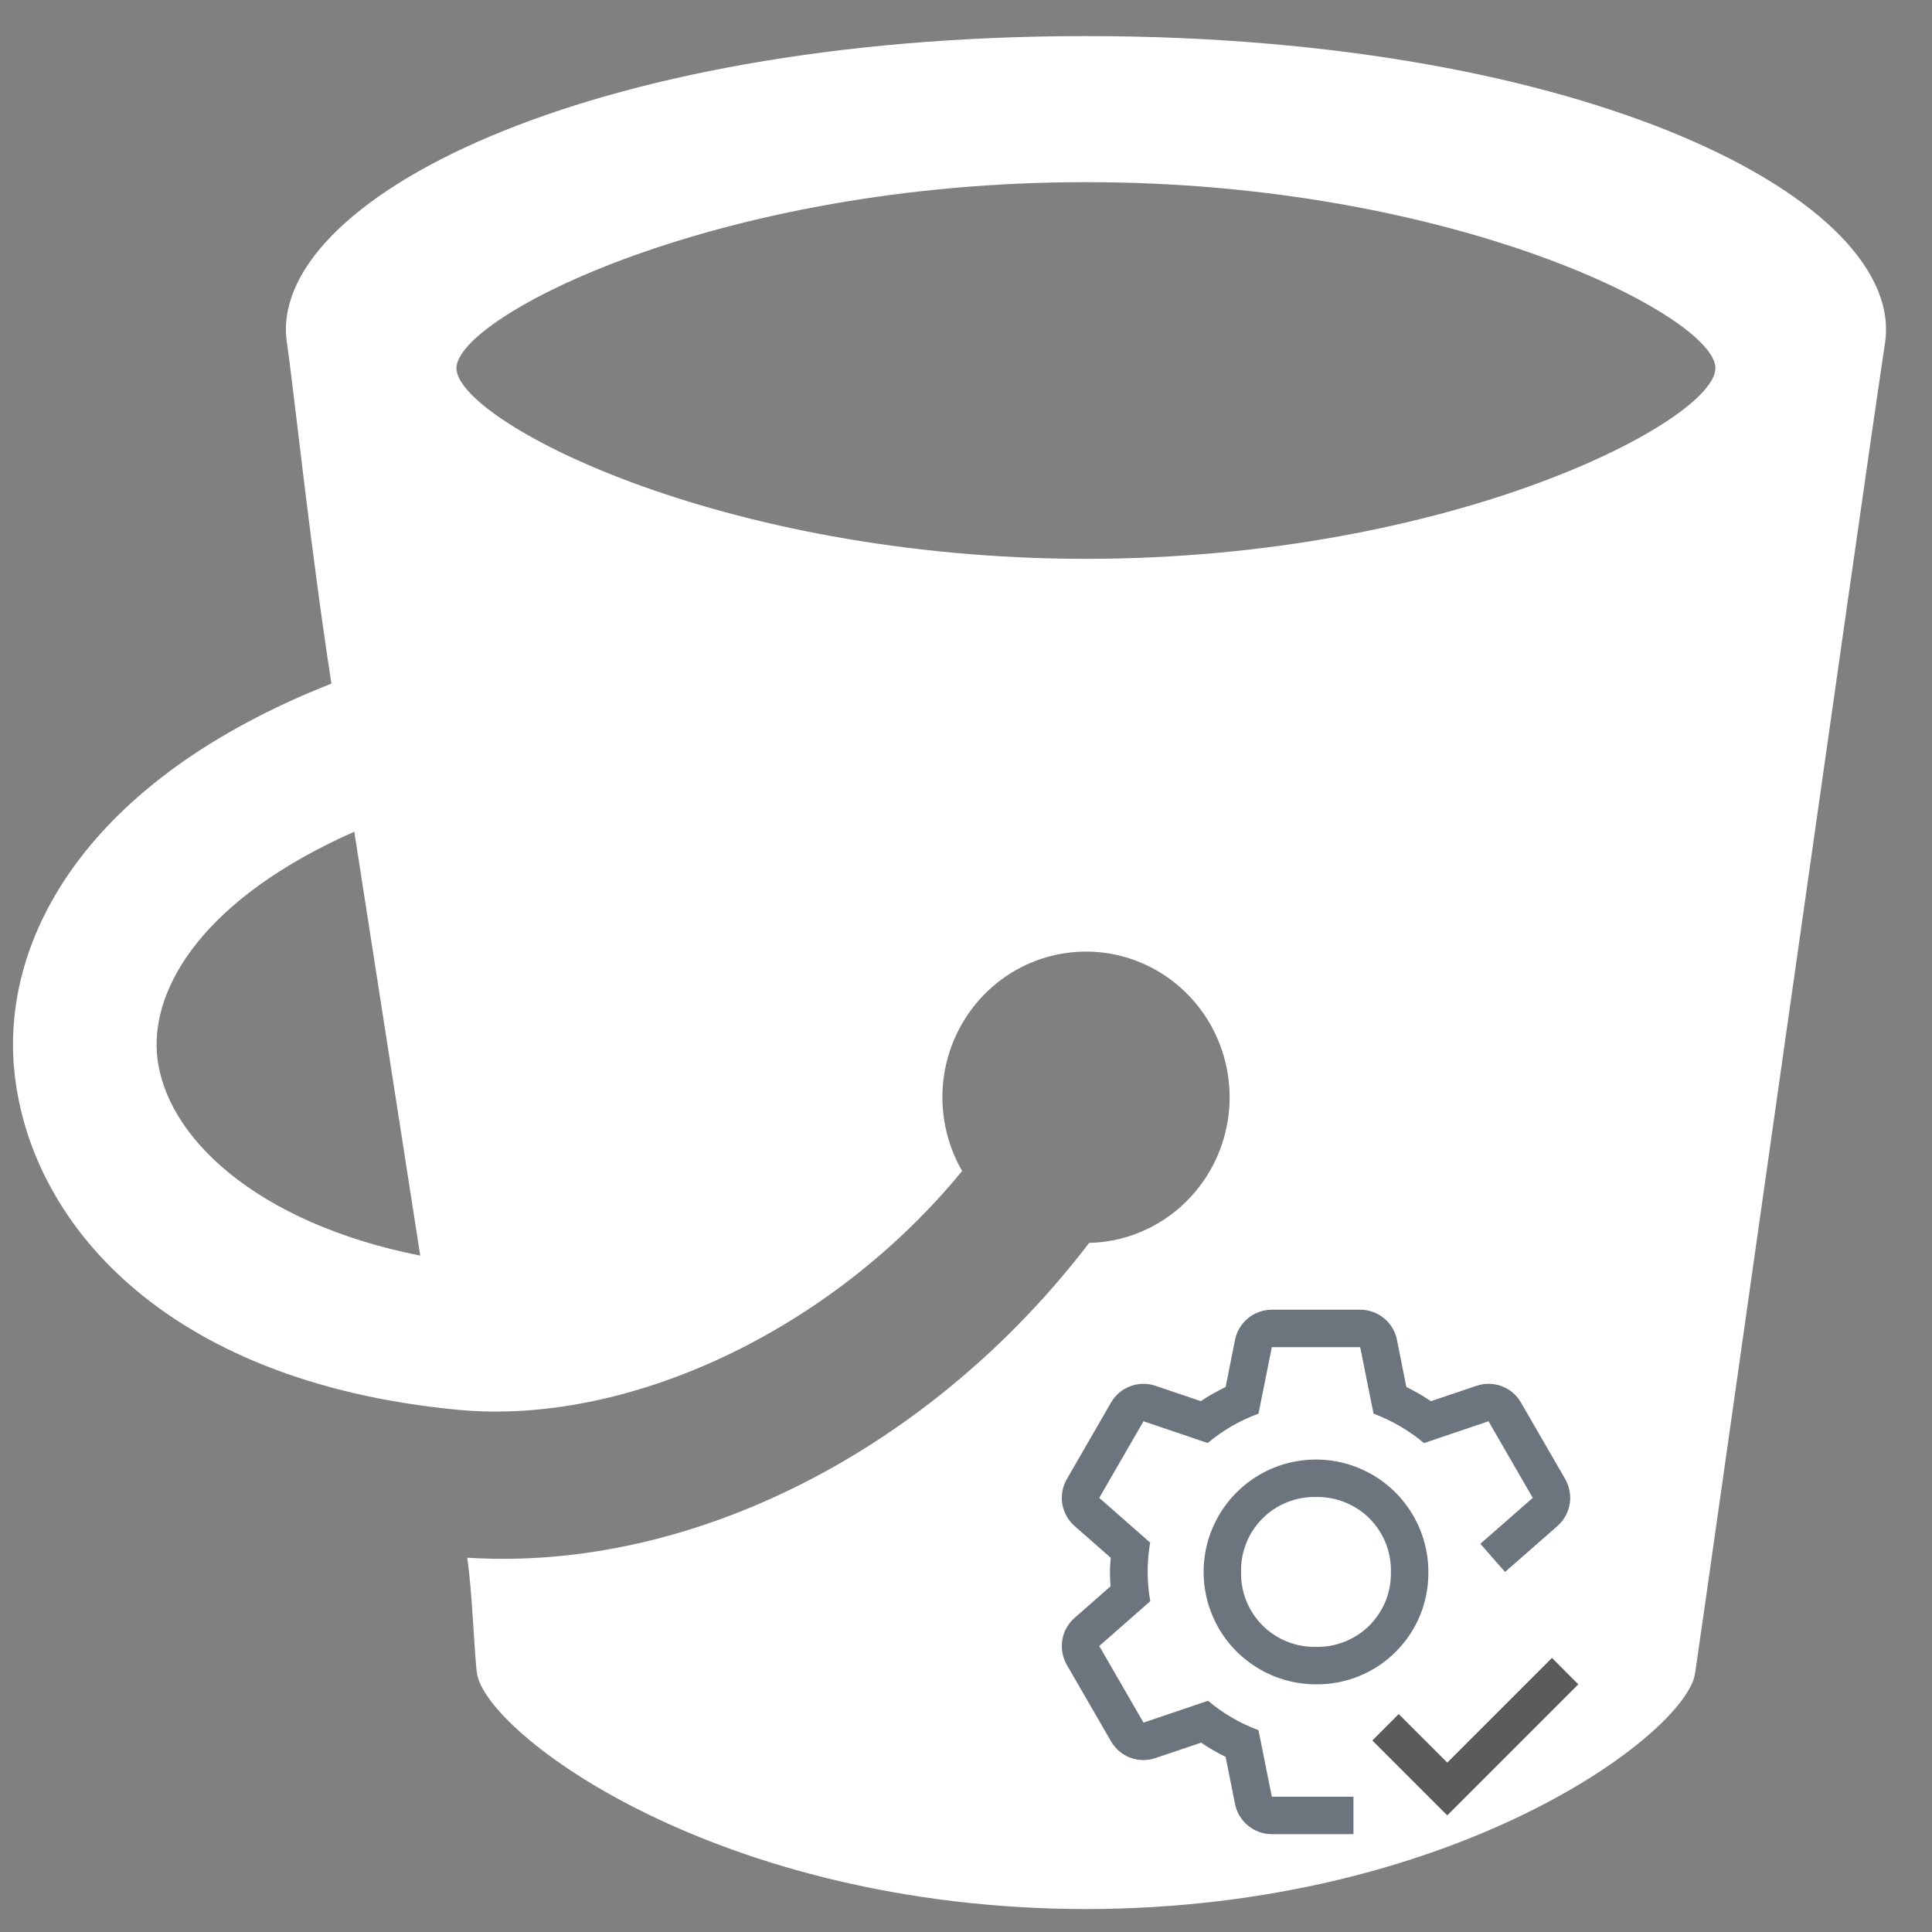 <svg width="31" height="31" viewBox="0 0 31 31" fill="none" xmlns="http://www.w3.org/2000/svg">
<rect x="0" y="0" width="31" height="31" fill="#808080" stroke="none"/>
<path d="M17.425 0.579C9.347 0.579 4.262 3.237 4.604 5.504C4.703 6.154 4.974 8.752 5.318 10.969C1.36 12.528 0.048 15.058 0.224 17.12C0.433 19.559 2.596 22.17 7.347 22.621C10.06 22.878 13.323 21.369 15.438 18.789C15.182 18.347 15.077 17.831 15.138 17.322C15.2 16.813 15.425 16.338 15.779 15.971C16.132 15.605 16.595 15.366 17.096 15.293C17.596 15.219 18.107 15.315 18.548 15.565C18.99 15.815 19.338 16.206 19.54 16.676C19.741 17.147 19.784 17.672 19.662 18.17C19.54 18.668 19.259 19.111 18.864 19.432C18.469 19.752 17.982 19.932 17.476 19.943C14.959 23.237 11.126 25.226 7.496 24.994C7.58 25.535 7.611 26.575 7.654 26.852C7.802 27.819 11.516 30.625 17.425 30.632C23.333 30.625 27.048 27.819 27.198 26.854C27.343 25.89 29.898 7.805 30.246 5.504C30.588 3.237 25.501 0.579 17.425 0.579ZM2.519 16.916C2.428 15.842 3.268 14.415 5.685 13.345L6.743 20.147C4.104 19.624 2.632 18.228 2.519 16.916ZM17.425 8.967C11.516 8.964 7.324 6.74 7.324 5.908C7.321 5.083 11.516 2.92 17.425 2.923C23.333 2.92 27.529 5.083 27.525 5.908C27.525 6.74 23.333 8.964 17.425 8.967Z" fill="white"/>
<path d="M21.116 27.026C20.759 27.026 20.41 26.92 20.114 26.722C19.817 26.524 19.586 26.242 19.45 25.913C19.313 25.583 19.278 25.221 19.347 24.871C19.417 24.521 19.588 24.2 19.841 23.948C20.093 23.695 20.414 23.523 20.764 23.454C21.114 23.384 21.476 23.42 21.806 23.557C22.135 23.693 22.417 23.924 22.615 24.221C22.813 24.517 22.919 24.866 22.919 25.223C22.921 25.46 22.877 25.696 22.787 25.916C22.697 26.136 22.564 26.335 22.396 26.503C22.229 26.671 22.029 26.804 21.809 26.894C21.589 26.983 21.353 27.028 21.116 27.026ZM21.116 24.02C20.957 24.017 20.799 24.045 20.651 24.105C20.504 24.164 20.37 24.252 20.258 24.364C20.145 24.477 20.057 24.611 19.998 24.758C19.939 24.906 19.91 25.064 19.914 25.223C19.91 25.381 19.939 25.539 19.998 25.687C20.057 25.834 20.145 25.968 20.258 26.081C20.37 26.193 20.504 26.281 20.651 26.34C20.799 26.4 20.957 26.428 21.116 26.425C21.274 26.428 21.433 26.4 21.58 26.34C21.727 26.281 21.861 26.193 21.974 26.081C22.086 25.968 22.174 25.834 22.234 25.687C22.293 25.539 22.321 25.381 22.318 25.223C22.321 25.064 22.293 24.906 22.234 24.758C22.174 24.611 22.086 24.477 21.974 24.364C21.861 24.252 21.727 24.164 21.58 24.105C21.433 24.045 21.274 24.017 21.116 24.02Z" fill="#6C757D"/>
<path d="M25.115 23.733L24.405 22.505C24.336 22.384 24.227 22.291 24.097 22.242C23.967 22.194 23.823 22.191 23.692 22.236L22.96 22.483C22.834 22.398 22.703 22.322 22.566 22.255L22.415 21.498C22.388 21.362 22.314 21.239 22.206 21.151C22.099 21.063 21.964 21.015 21.825 21.015H20.407C20.268 21.015 20.133 21.063 20.026 21.151C19.918 21.239 19.844 21.362 19.817 21.498L19.666 22.255C19.528 22.322 19.395 22.397 19.267 22.482L18.54 22.236C18.408 22.191 18.265 22.194 18.135 22.243C18.005 22.292 17.896 22.384 17.827 22.505L17.118 23.733C17.048 23.853 17.023 23.994 17.045 24.131C17.068 24.268 17.137 24.393 17.241 24.485L17.822 24.995C17.817 25.071 17.81 25.146 17.81 25.223C17.81 25.3 17.813 25.377 17.819 25.453L17.242 25.96C17.137 26.052 17.068 26.177 17.045 26.314C17.023 26.451 17.048 26.592 17.117 26.712L17.827 27.941C17.896 28.061 18.005 28.154 18.135 28.203C18.265 28.252 18.409 28.254 18.54 28.209L19.272 27.962C19.398 28.047 19.529 28.123 19.666 28.19L19.817 28.947C19.844 29.083 19.918 29.206 20.026 29.294C20.133 29.382 20.268 29.43 20.407 29.43H21.717V28.829H20.407L20.193 27.762C19.898 27.652 19.624 27.493 19.384 27.29L18.348 27.64L17.638 26.411L18.457 25.692C18.401 25.381 18.401 25.063 18.455 24.752L17.638 24.034L18.348 22.805L19.378 23.154C19.62 22.951 19.896 22.791 20.193 22.683L20.407 21.616H21.825L22.039 22.683C22.334 22.793 22.608 22.953 22.849 23.155L23.884 22.805L24.594 24.034L23.753 24.771L24.149 25.223L24.991 24.485C25.095 24.393 25.164 24.268 25.187 24.131C25.209 23.994 25.184 23.854 25.115 23.733Z" fill="#6C757D"/>
<path d="M23.222 28.282L22.443 27.503L22.02 27.927L23.222 29.129L25.325 27.026L24.902 26.602L23.222 28.282Z" fill="#333333" fill-opacity="0.8"/>
</svg>
